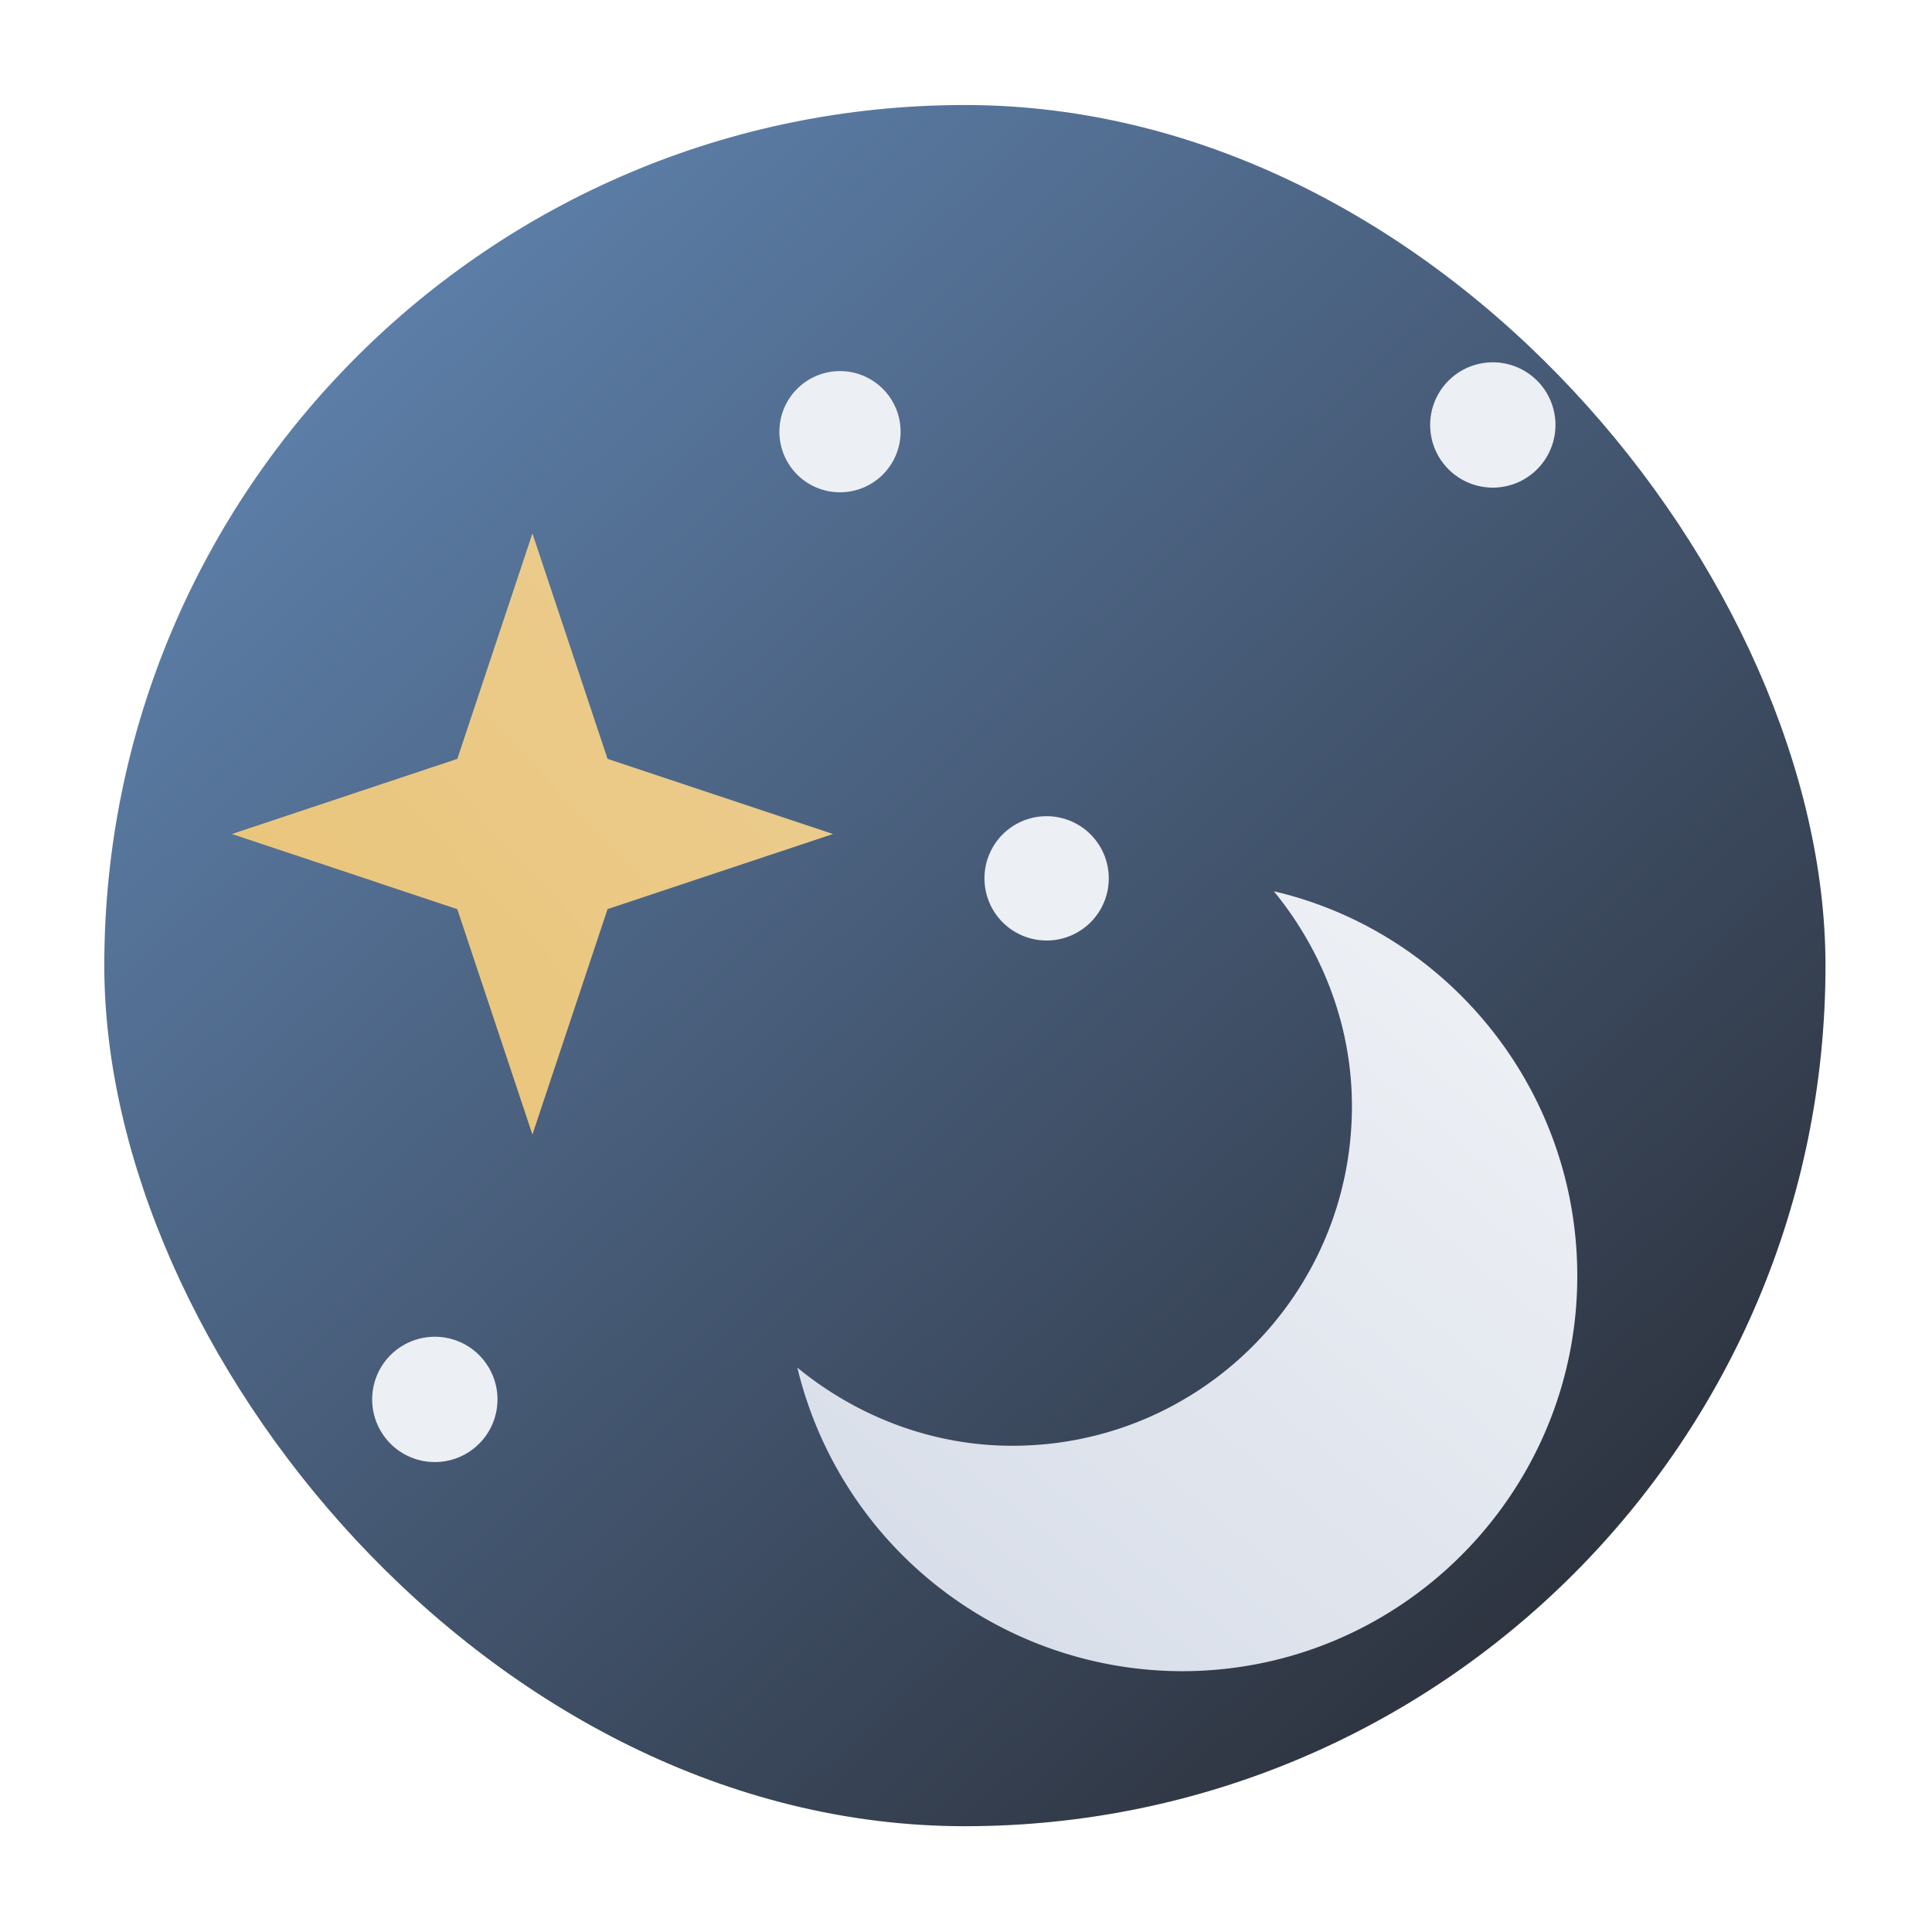 <?xml version="1.0" encoding="UTF-8" standalone="no"?>
<svg
   height="32"
   width="31.994"
   version="1.1"
   id="svg786"
   sodipodi:docname="preferences-desktop-screensaver.svg"
   inkscape:version="1.2.2 (b0a8486541, 2022-12-01)"
   xmlns:inkscape="http://www.inkscape.org/namespaces/inkscape"
   xmlns:sodipodi="http://sodipodi.sourceforge.net/DTD/sodipodi-0.dtd"
   xmlns:xlink="http://www.w3.org/1999/xlink"
   xmlns="http://www.w3.org/2000/svg"
   xmlns:svg="http://www.w3.org/2000/svg">
  <defs
     id="defs790">
    <linearGradient
       id="a-3"
       x1="428.816"
       x2="388.865"
       y1="547.634"
       y2="499.679"
       gradientTransform="matrix(0.7,0,0,0.687,-269.999,-343.849)"
       gradientUnits="userSpaceOnUse">
      <stop
         stop-color="#bdc3c7"
         offset="0"
         id="stop2193" />
      <stop
         stop-color="#eff0f1"
         offset="1"
         id="stop2195" />
    </linearGradient>
    <linearGradient
       id="c-3"
       y1="521.15"
       x1="394.22"
       y2="533.41"
       gradientUnits="userSpaceOnUse"
       x2="416.85"
       gradientTransform="translate(-12.764,-10.07)">
      <stop
         stop-color="#292c2f"
         id="stop225" />
      <stop
         offset="1"
         stop-opacity="0"
         id="stop227" />
    </linearGradient>
    <linearGradient
       id="linearGradient1889"
       gradientUnits="userSpaceOnUse"
       x1="19.915"
       x2="33.915"
       y1="-5.593"
       y2="8.407"
       gradientTransform="translate(-43.933,-24.93)">
      <stop
         offset="0"
         stop-color="#292c2f"
         id="stop743-6" />
      <stop
         offset="1"
         stop-opacity="0"
         id="stop745-7" />
    </linearGradient>
    <linearGradient
       id="linearGradient1893"
       gradientUnits="userSpaceOnUse"
       x1="6.915"
       x2="6.915"
       y1="18.042"
       y2="9.872"
       gradientTransform="translate(-43.933,-28.932)">
      <stop
         offset="0"
         stop-color="#eff0f1"
         id="stop738-5" />
      <stop
         offset="1"
         stop-color="#fcfcfc"
         id="stop740-3" />
    </linearGradient>
    <linearGradient
       id="a-2"
       gradientUnits="userSpaceOnUse"
       x1="9.71"
       x2="16.782"
       y1="7.143"
       y2="14.214">
      <stop
         offset="0"
         stop-color="#292c2f"
         id="stop204" />
      <stop
         offset="1"
         stop-opacity="0"
         id="stop206" />
    </linearGradient>
    <linearGradient
       id="b-7"
       gradientUnits="userSpaceOnUse"
       x1="8"
       x2="8"
       y1="13"
       y2="5">
      <stop
         offset="0"
         stop-color="#eff0f1"
         id="stop209"
         style="stop-color:#2c2f33;stop-opacity:1;" />
      <stop
         offset="1"
         stop-color="#fcfcfc"
         id="stop211" />
    </linearGradient>
    <filter
       id="filter1178"
       x="-0.048"
       y="-0.048"
       width="1.096"
       height="1.096"
       color-interpolation-filters="sRGB">
      <feGaussianBlur
         stdDeviation="0.307"
         id="feGaussianBlur892" />
    </filter>
    <linearGradient
       id="linearGradient1340"
       x1="13.204"
       x2="2.405"
       y1="14.489"
       y2="2.815"
       gradientUnits="userSpaceOnUse">
      <stop
         stop-color="#2e3440"
         offset="0"
         id="stop895" />
      <stop
         stop-color="#5e81ac"
         offset="1"
         id="stop897" />
    </linearGradient>
    <linearGradient
       id="linearGradient1846"
       x1="6.379"
       x2="3.302"
       y1="5.668"
       y2="8.509"
       gradientUnits="userSpaceOnUse"
       gradientTransform="matrix(1.89,0,0,1.89,-0.673,0.689)">
      <stop
         stop-color="#ebcb8b"
         offset="0"
         id="stop900" />
      <stop
         stop-color="#eac57b"
         offset="1"
         id="stop902" />
    </linearGradient>
    <linearGradient
       id="linearGradient1988"
       x1="13.211"
       x2="8.724"
       y1="8.559"
       y2="14.014"
       gradientUnits="userSpaceOnUse"
       gradientTransform="matrix(1.89,0,0,1.89,-0.673,0.689)">
      <stop
         stop-color="#eceff4"
         offset="0"
         id="stop905" />
      <stop
         stop-color="#d8dee9"
         offset="1"
         id="stop907" />
    </linearGradient>
  </defs>
  <sodipodi:namedview
     id="namedview788"
     pagecolor="#ffffff"
     bordercolor="#666666"
     borderopacity="1.0"
     inkscape:showpageshadow="2"
     inkscape:pageopacity="0.0"
     inkscape:pagecheckerboard="0"
     inkscape:deskcolor="#d1d1d1"
     showgrid="false"
     inkscape:zoom="5.3636365"
     inkscape:cx="-44.652541"
     inkscape:cy="36.07627"
     inkscape:window-width="1920"
     inkscape:window-height="1002"
     inkscape:window-x="0"
     inkscape:window-y="0"
     inkscape:window-maximized="1"
     inkscape:current-layer="svg786" />
  <linearGradient
     id="a"
     gradientTransform="matrix(0.417,0,0,0.55,-188.657,-279.089)"
     gradientUnits="userSpaceOnUse"
     x1="418.17"
     x2="384.571"
     y1="503.079"
     y2="531.458">
    <stop
       offset="0"
       stop-color="#1abc9c"
       id="stop719" />
    <stop
       offset="1"
       stop-color="#2980b9"
       id="stop721" />
  </linearGradient>
  <linearGradient
     id="b"
     gradientUnits="userSpaceOnUse"
     x1="29.851"
     x2="54.318"
     y1="22.349"
     y2="28.506"
     gradientTransform="matrix(0.455,0,0,0.583,-4.455,-1.5)">
    <stop
       offset="0"
       stop-color="#cc4a5e"
       id="stop724" />
    <stop
       offset="1"
       stop-color="#aa478a"
       id="stop726" />
  </linearGradient>
  <linearGradient
     id="c"
     gradientUnits="userSpaceOnUse"
     x1="24.394"
     x2="20.646"
     xlink:href="#d"
     y1="41.224"
     y2="25.343"
     gradientTransform="matrix(0.455,0,0,0.583,-4.455,-1.5)" />
  <linearGradient
     id="d">
    <stop
       offset="0"
       stop-color="#334545"
       id="stop730" />
    <stop
       offset="1"
       stop-color="#536161"
       id="stop732" />
  </linearGradient>
  <linearGradient
     id="e"
     gradientTransform="matrix(-0.417,0,0,0.535,212.284,-306.821)"
     gradientUnits="userSpaceOnUse"
     x1="430.571"
     x2="440.171"
     xlink:href="#d"
     y1="569.98"
     y2="562.499" />
  <linearGradient
     id="f"
     gradientTransform="matrix(-0.417,0,0,0.535,190.405,-283.781)"
     gradientUnits="userSpaceOnUse"
     x1="430.571"
     x2="440.171"
     xlink:href="#d"
     y1="569.98"
     y2="562.499" />
  <linearGradient
     id="g"
     gradientTransform="matrix(-0.417,0,0,0.535,194.405,-286.33)"
     gradientUnits="userSpaceOnUse"
     x1="430.571"
     x2="440.171"
     xlink:href="#d"
     y1="569.98"
     y2="562.499" />
  <linearGradient
     id="h"
     gradientUnits="userSpaceOnUse"
     x1="6.915"
     x2="6.915"
     y1="18.042"
     y2="9.872"
     gradientTransform="translate(-43.933,-28.932)">
    <stop
       offset="0"
       stop-color="#eff0f1"
       id="stop738" />
    <stop
       offset="1"
       stop-color="#fcfcfc"
       id="stop740" />
  </linearGradient>
  <linearGradient
     id="i"
     gradientUnits="userSpaceOnUse"
     x1="19.915"
     x2="33.915"
     y1="-5.593"
     y2="8.407"
     gradientTransform="translate(-43.933,-24.93)">
    <stop
       offset="0"
       stop-color="#292c2f"
       id="stop743" />
    <stop
       offset="1"
       stop-opacity="0"
       id="stop745" />
  </linearGradient>
  <g
     stroke-linecap="round"
     stroke-linejoin="round"
     id="g918"
     transform="matrix(1.89,0,0,1.89,-0.023,-0.011)">
    <rect
       x="0.926"
       y="0.926"
       width="15.081"
       height="15.081"
       rx="7.541"
       ry="7.541"
       fill="url(#linearGradient1340)"
       stroke-width="1.227"
       id="rect914"
       style="fill:url(#linearGradient1340)" />
    <rect
       x="0.012"
       y="0.006"
       width="16.924"
       height="16.927"
       fill="none"
       opacity="0.15"
       stroke-width="1.052"
       id="rect916" />
  </g>
  <path
     d="M 8.817,18.789 7.573,15.056 3.84,13.811 7.573,12.567 8.817,8.834 l 1.244,3.733 3.733,1.244 -3.733,1.244 z"
     fill="url(#linearGradient1846)"
     stroke-width="2.489"
     id="path920"
     style="fill:url(#linearGradient1846)" />
  <path
     d="m 21.094,14.758 c 0.796,0.971 1.294,2.215 1.294,3.559 0,3.111 -2.514,5.625 -5.625,5.625 -1.344,0 -2.588,-0.498 -3.559,-1.294 a 6.563,6.563 0 0 0 6.371,5.027 c 3.609,0 6.545,-2.937 6.545,-6.545 0,-3.086 -2.14,-5.699 -5.027,-6.371 z"
     fill="url(#linearGradient1988)"
     stroke-width="2.489"
     id="path922"
     style="fill:url(#linearGradient1988)" />
  <g
     fill="#eceff4"
     id="g932"
     transform="matrix(1.89,0,0,1.89,-0.673,0.689)">
    <path
       d="M 4.715,11.897 A 0.549,0.549 0 0 1 4.166,12.446 0.549,0.549 0 0 1 3.617,11.897 0.549,0.549 0 0 1 4.166,11.348 0.549,0.549 0 0 1 4.715,11.897 Z"
       stroke-width="1.098"
       id="path924" />
    <path
       d="M 10.071,7.332 A 0.544,0.544 0 0 1 9.527,7.876 0.544,0.544 0 0 1 8.982,7.332 0.544,0.544 0 0 1 9.527,6.787 0.544,0.544 0 0 1 10.071,7.332 Z"
       stroke-width="1.089"
       id="path926" />
    <path
       d="M 13.985,3.359 A 0.549,0.549 0 0 1 13.436,3.908 0.549,0.549 0 0 1 12.887,3.359 0.549,0.549 0 0 1 13.436,2.81 0.549,0.549 0 0 1 13.985,3.359 Z"
       stroke-width="1.098"
       id="path928" />
    <path
       d="M 8.247,3.418 A 0.531,0.531 0 0 1 7.716,3.949 0.531,0.531 0 0 1 7.185,3.418 0.531,0.531 0 0 1 7.716,2.887 0.531,0.531 0 0 1 8.247,3.418 Z"
       stroke-width="1.062"
       id="path930" />
  </g>
</svg>
